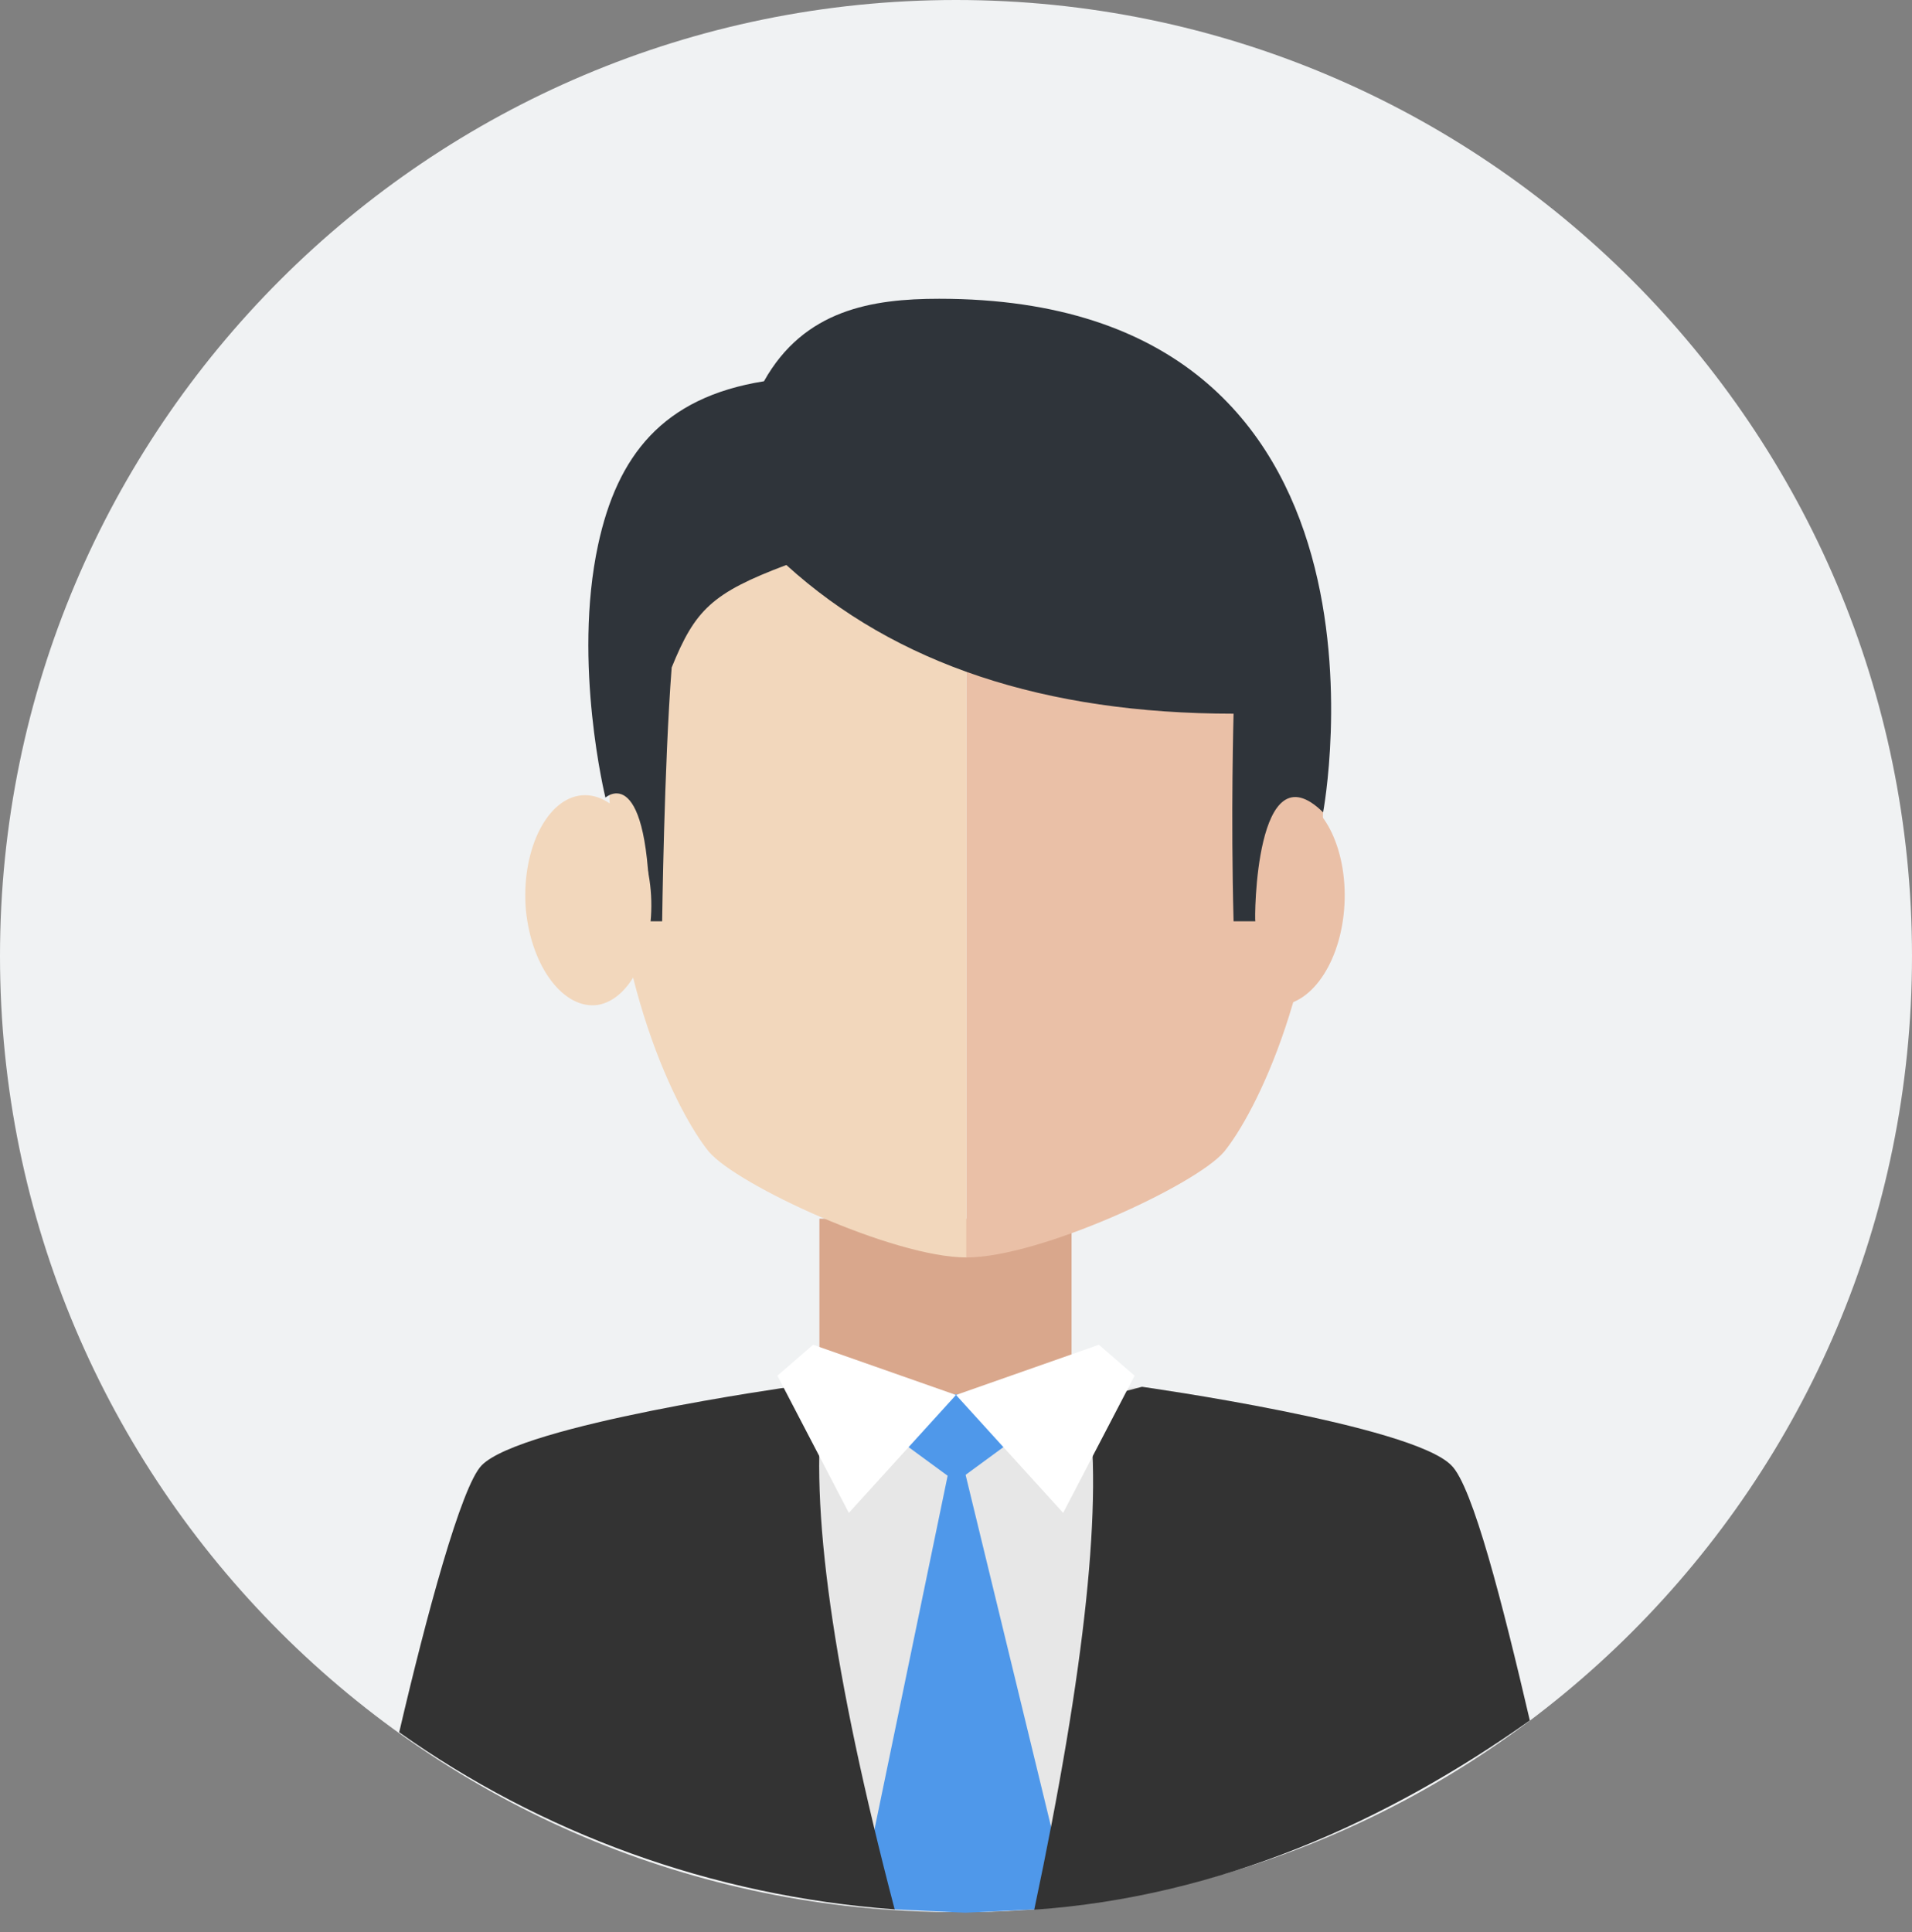 <?xml version="1.0" encoding="UTF-8"?>
<svg width="96px" height="97px" viewBox="0 0 96 97" version="1.1" xmlns="http://www.w3.org/2000/svg" xmlns:xlink="http://www.w3.org/1999/xlink">
    <rect x="0" y="0" width="96" height="97" fill="#808080" stroke="none"/>
    <!-- Generator: Sketch 51.3 (57544) - http://www.bohemiancoding.com/sketch -->
    <title>头像</title>
    <desc>Created with Sketch.</desc>
    <defs></defs>
    <g id="登录" stroke="none" stroke-width="1" fill="none" fill-rule="evenodd">
        <g id="角色板块选择" transform="translate(-939, -533)">
            <g id="Group-14-Copy-2" transform="translate(910, 523)">
                <g id="头像" transform="translate(29, 10)">
                    <path d="M0,48 C0,74.501 21.499,96 48,96 C74.501,96 96,74.501 96,48 C96,21.499 74.501,0 48,0 C21.499,0 1.1096668e-14,21.499 0,48 Z" id="Shape" fill="#F0F2F3" fill-rule="nonzero"></path>
                    <path d="M72.872,73.571 C70.876,71.527 57.34,69.626 57.34,69.626 L48.527,70.339 L48.527,96 L48.625,96 C59.239,95.952 68.764,92.102 76.788,86.355 C75.424,80.51 73.944,74.616 72.872,73.571 Z M24.183,73.571 C23.16,74.616 21.407,81.126 20.044,86.971 C28.029,92.626 37.816,95.952 48.43,96 L48.527,96 L48.527,70.339 L39.715,69.626 C39.715,69.626 26.179,71.527 24.183,73.571 Z" id="Shape" fill="#E7E7E7" fill-rule="nonzero"></path>
                    <polygon id="Triangle-Copy" fill="#4F98EA" points="48 72.062 53.319 93.963 51.969 95.862 48.462 96.031 44.896 95.862 43.469 93.963"></polygon>
                    <path d="M72.872,73.571 C70.876,71.527 57.34,69.626 57.34,69.626 L54.6,70.339 C55.399,75.184 54.508,83.697 51.928,95.879 C61.267,95.231 69.662,91.441 76.811,86.377 C75.448,80.532 73.944,74.616 72.872,73.571 Z M24.183,73.571 C23.16,74.616 21.407,81.126 20.044,86.971 C27.141,91.997 35.662,95.184 44.921,95.864 C41.816,84.027 40.619,75.519 41.329,70.339 L39.715,69.626 C39.715,69.626 26.179,71.527 24.183,73.571 Z" id="Shape" fill="#333333" fill-rule="nonzero"></path>
                    <polygon id="Shape" fill="#D9A78C" fill-rule="nonzero" points="41.143 61.187 53.802 61.187 53.802 68.664 47.473 71.736 41.143 68.715 41.143 61.187"></polygon>
                    <polygon id="Triangle" fill="#4F98EA" transform="translate(48, 72.2) scale(1, -1) translate(-48, -72.2) " points="48 70 54 74.4 42 74.4"></polygon>
                    <path d="M48.527,17.769 C55.485,17.769 66.462,21.542 66.462,39.146 C66.462,49.3 62.983,55.96 61.464,57.822 C60.043,59.499 52.202,63.132 48.527,63.132 L48.527,17.769 Z" id="Shape" fill="#EAC0A7" fill-rule="nonzero"></path>
                    <path d="M67.484,45.705 C67.733,42.827 66.53,40.237 64.829,39.949 C63.086,39.661 61.468,41.82 61.219,44.698 C60.971,47.576 62.174,50.166 63.875,50.454 C65.617,50.694 67.235,48.583 67.484,45.705 Z" id="Shape" fill="#EAC0A7" fill-rule="nonzero"></path>
                    <path d="M48.527,17.769 C41.569,17.769 30.593,21.542 30.593,39.146 C30.593,49.3 34.072,55.96 35.591,57.822 C37.012,59.499 44.852,63.132 48.527,63.132 L48.527,17.769 Z" id="Shape" fill="#F2D7BC" fill-rule="nonzero"></path>
                    <path d="M66.432,40.785 C66.432,40.785 71.307,15 47.157,15 C43.787,15 40.369,15.548 38.358,19.142 C33.246,19.955 30.99,22.91 30.032,27.344 C28.742,33.314 30.398,40.044 30.398,40.044 C30.398,40.044 32.628,38.065 32.628,46.253 L33.246,46.253 C33.246,46.253 33.345,38.427 33.724,33.514 C34.895,30.626 35.739,29.773 39.482,28.366 C44.961,33.343 52.446,35.832 61.937,35.832 C61.937,35.832 61.794,40.872 61.937,46.253 L63.029,46.253 C62.981,46.206 63.014,37.416 66.432,40.785 Z" id="Shape" fill="#2F343A" fill-rule="nonzero"></path>
                    <path d="M26.406,45.705 C26.157,42.827 27.36,40.237 29.061,39.949 C30.804,39.661 32.422,41.82 32.671,44.698 C32.92,47.576 31.716,50.166 30.016,50.454 C28.315,50.694 26.697,48.583 26.406,45.705 Z" id="Shape" fill="#F2D7BC" fill-rule="nonzero"></path>
                    <path d="M48,70.036 L40.826,67.516 L39.033,69.07 L42.62,75.956 L48,70.036 Z M48,70.036 L55.174,67.516 L56.967,69.07 L53.38,75.956 L48,70.036 Z" id="Shape" fill="#FFFFFF" fill-rule="nonzero"></path>
                </g>
            </g>
        </g>
    </g>
</svg>